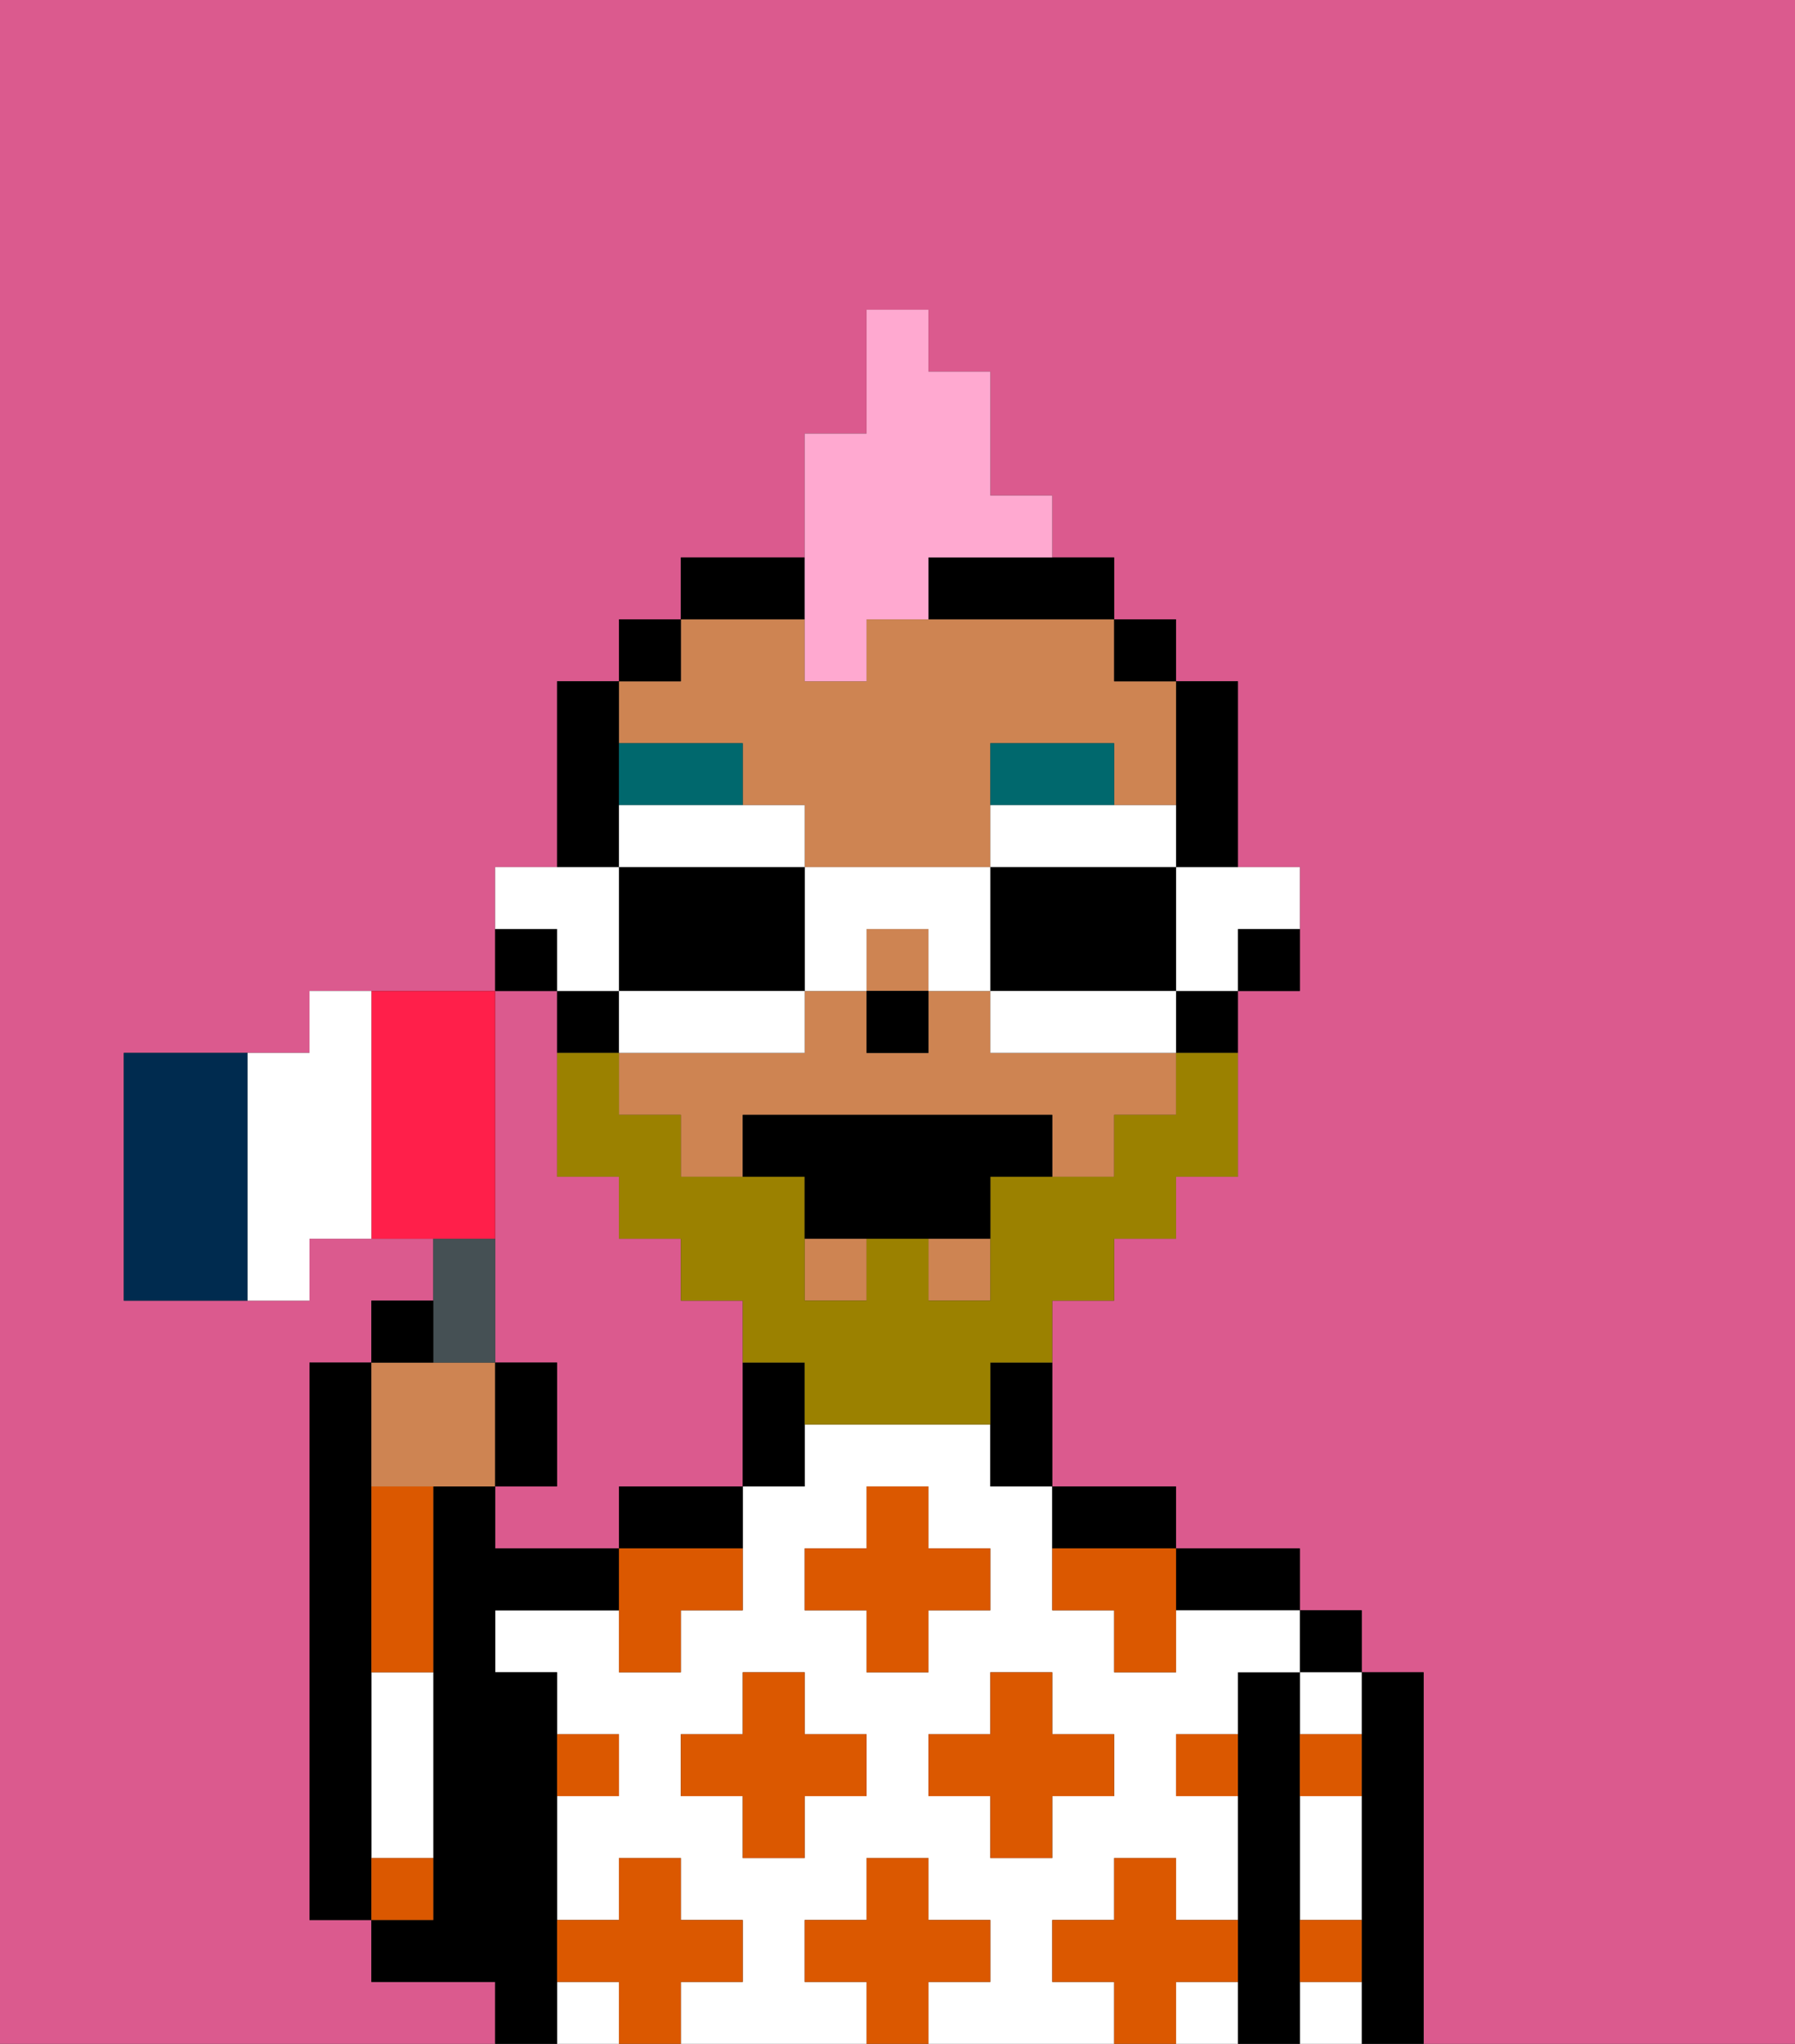<svg xmlns="http://www.w3.org/2000/svg" viewBox="0 0 29 33"><rect x="0" y="0" width="29" height="33" fill="#333333" stroke="none"/><defs><style>polygon,rect,path{shape-rendering:crispedges;}.ja67-1{fill:#db5a8e;}.ja67-2{fill:#000000;}.ja67-3{fill:#ffffff;}.ja67-4{fill:#db5800;}.ja67-5{fill:#ce8452;}.ja67-6{fill:#00686d;}.ja67-7{fill:#9b8100;}.ja67-8{fill:#ffa9d0;}.ja67-9{fill:#ffffff;}.ja67-10{fill:#455054;}.ja67-11{fill:#002b4f;}.ja67-12{fill:#ff1f4a;}</style></defs><path class="ja67-1" d="M0,33H8V32H6V31H5V22H6V21H7V20H5v1H2V17H5V16H8V14H9V11h1V10h1V9h2V7h1V5h1V6h1V8h1V9h1v1h1v1h1v3h1v2H20v3H19v1H18v1H17v3h2v1h2v1h1v1h1v6h6V0H0Z"/><path class="ja67-1" d="M8,19v3H9v2H8v1h2V24h2V21H11V20H10V19H9V16H8v3Z"/><path class="ja67-2" d="M23,27H22v6h1V27Z"/><rect class="ja67-2" x="21" y="26" width="1" height="1"/><path class="ja67-3" d="M21,32v1h1V32Z"/><path class="ja67-3" d="M21,30v1h1V29H21Z"/><path class="ja67-3" d="M21,28h1V27H21Z"/><path class="ja67-2" d="M21,31V27H20v6h1V31Z"/><path class="ja67-2" d="M20,26h1V25H19v1Z"/><path class="ja67-3" d="M19,32v1h1V32Z"/><path class="ja67-3" d="M17,32V31h1V30h1v1h1V29H19V28h1V27h1V26H19v1H18V26H17V24H16V23H13v1H12v2H11v1H10V26H8v1H9v1h1v1H9v2h1V30h1v1h1v1H11v1h3V32H13V31h1V30h1v1h1v1H15v1h3V32Zm-3-3H13v1H12V29H11V28h1V27h1v1h1Zm0-2V26H13V25h1V24h1v1h1v1H15v1Zm1,2V28h1V27h1v1h1v1H17v1H16V29Z"/><rect class="ja67-3" x="9" y="32" width="1" height="1"/><path class="ja67-2" d="M18,25h1V24H17v1Z"/><path class="ja67-2" d="M10,25h2V24H10Z"/><path class="ja67-2" d="M9,31V27H8V26h2V25H8V24H7v7H6v1H8v1H9V31Z"/><path class="ja67-3" d="M6,28v2H7V27H6Z"/><path class="ja67-2" d="M6,29V22H5v9H6V29Z"/><path class="ja67-4" d="M12,32V31H11V30H10v1H9v1h1v1h1V32Z"/><path class="ja67-4" d="M7,30H6v1H7Z"/><path class="ja67-4" d="M6,25v2H7V24H6Z"/><polygon class="ja67-4" points="13 27 12 27 12 28 11 28 11 29 12 29 12 30 13 30 13 29 14 29 14 28 13 28 13 27"/><path class="ja67-4" d="M10,26v1h1V26h1V25H10Z"/><polygon class="ja67-4" points="15 26 16 26 16 25 15 25 15 24 14 24 14 25 13 25 13 26 14 26 14 27 15 27 15 26"/><polygon class="ja67-4" points="17 30 17 29 18 29 18 28 17 28 17 27 16 27 16 28 15 28 15 29 16 29 16 30 17 30"/><path class="ja67-4" d="M17,25v1h1v1h1V25H17Z"/><path class="ja67-4" d="M10,29V28H9v1Z"/><path class="ja67-4" d="M21,29h1V28H21Z"/><path class="ja67-4" d="M19,29h1V28H19Z"/><path class="ja67-4" d="M21,32h1V31H21Z"/><polygon class="ja67-4" points="16 32 16 31 15 31 15 30 14 30 14 31 13 31 13 32 14 32 14 33 15 33 15 32 16 32"/><path class="ja67-4" d="M20,32V31H19V30H18v1H17v1h1v1h1V32Z"/><path class="ja67-2" d="M20,16h1V15H20Z"/><path class="ja67-2" d="M19,14h1V11H19v3Z"/><rect class="ja67-5" x="13" y="20" width="1" height="1"/><path class="ja67-5" d="M16,17V16H15v1H14V16H13v1H10v1h1v1h1V18h5v1h1V18h1V17H16Z"/><rect class="ja67-5" x="15" y="20" width="1" height="1"/><rect class="ja67-5" x="14" y="15" width="1" height="1"/><path class="ja67-5" d="M12,12v1h1v1h3V12h2v1h1V11H18V10H14v1H13V10H11v1H10v1Z"/><path class="ja67-2" d="M19,17h1V16H19Z"/><rect class="ja67-2" x="18" y="10" width="1" height="1"/><path class="ja67-2" d="M16,23v1h1V22H16Z"/><path class="ja67-2" d="M12,22v2h1V22Z"/><path class="ja67-2" d="M15,10h3V9H15Z"/><path class="ja67-2" d="M13,9H11v1h2Z"/><rect class="ja67-2" x="10" y="10" width="1" height="1"/><path class="ja67-2" d="M10,13V11H9v3h1Z"/><path class="ja67-2" d="M10,16H9v1h1Z"/><path class="ja67-2" d="M9,15H8v1H9Z"/><rect class="ja67-2" x="14" y="16" width="1" height="1"/><path class="ja67-6" d="M18,12H16v1h2Z"/><path class="ja67-6" d="M12,12H10v1h2Z"/><path class="ja67-7" d="M19,18H18v1H16v2H15V20H14v1H13V19H11V18H10V17H9v2h1v1h1v1h1v1h1v1h3V22h1V21h1V20h1V19h1V17H19Z"/><path class="ja67-2" d="M16,18H12v1h1v1h3V19h1V18Z"/><path class="ja67-8" d="M13,11h1V10h1V9h2V8H16V6H15V5H14V7H13v4Z"/><path class="ja67-9" d="M19,15v1h1V15h1V14H19Z"/><path class="ja67-9" d="M19,14V13H16v1h3Z"/><path class="ja67-2" d="M17,16h2V14H16v2Z"/><path class="ja67-9" d="M16,16v1h3V16H16Z"/><path class="ja67-9" d="M14,16V15h1v1h1V14H13v2Z"/><path class="ja67-9" d="M13,14V13H10v1h3Z"/><path class="ja67-2" d="M13,16V14H10v2h3Z"/><path class="ja67-9" d="M11,17h2V16H10v1Z"/><path class="ja67-9" d="M9,16h1V14H8v1H9Z"/><path class="ja67-5" d="M7,24H8V22H6v2Z"/><path class="ja67-10" d="M8,22V20H7v2Z"/><path class="ja67-2" d="M7,21H6v1H7Z"/><path class="ja67-2" d="M9,22H8v2H9Z"/><path class="ja67-11" d="M3,17H2v4H4V17Z"/><path class="ja67-12" d="M8,19V16H6v4H8Z"/><path class="ja67-9" d="M5,16v1H4v4H5V20H6V16Z"/></svg>